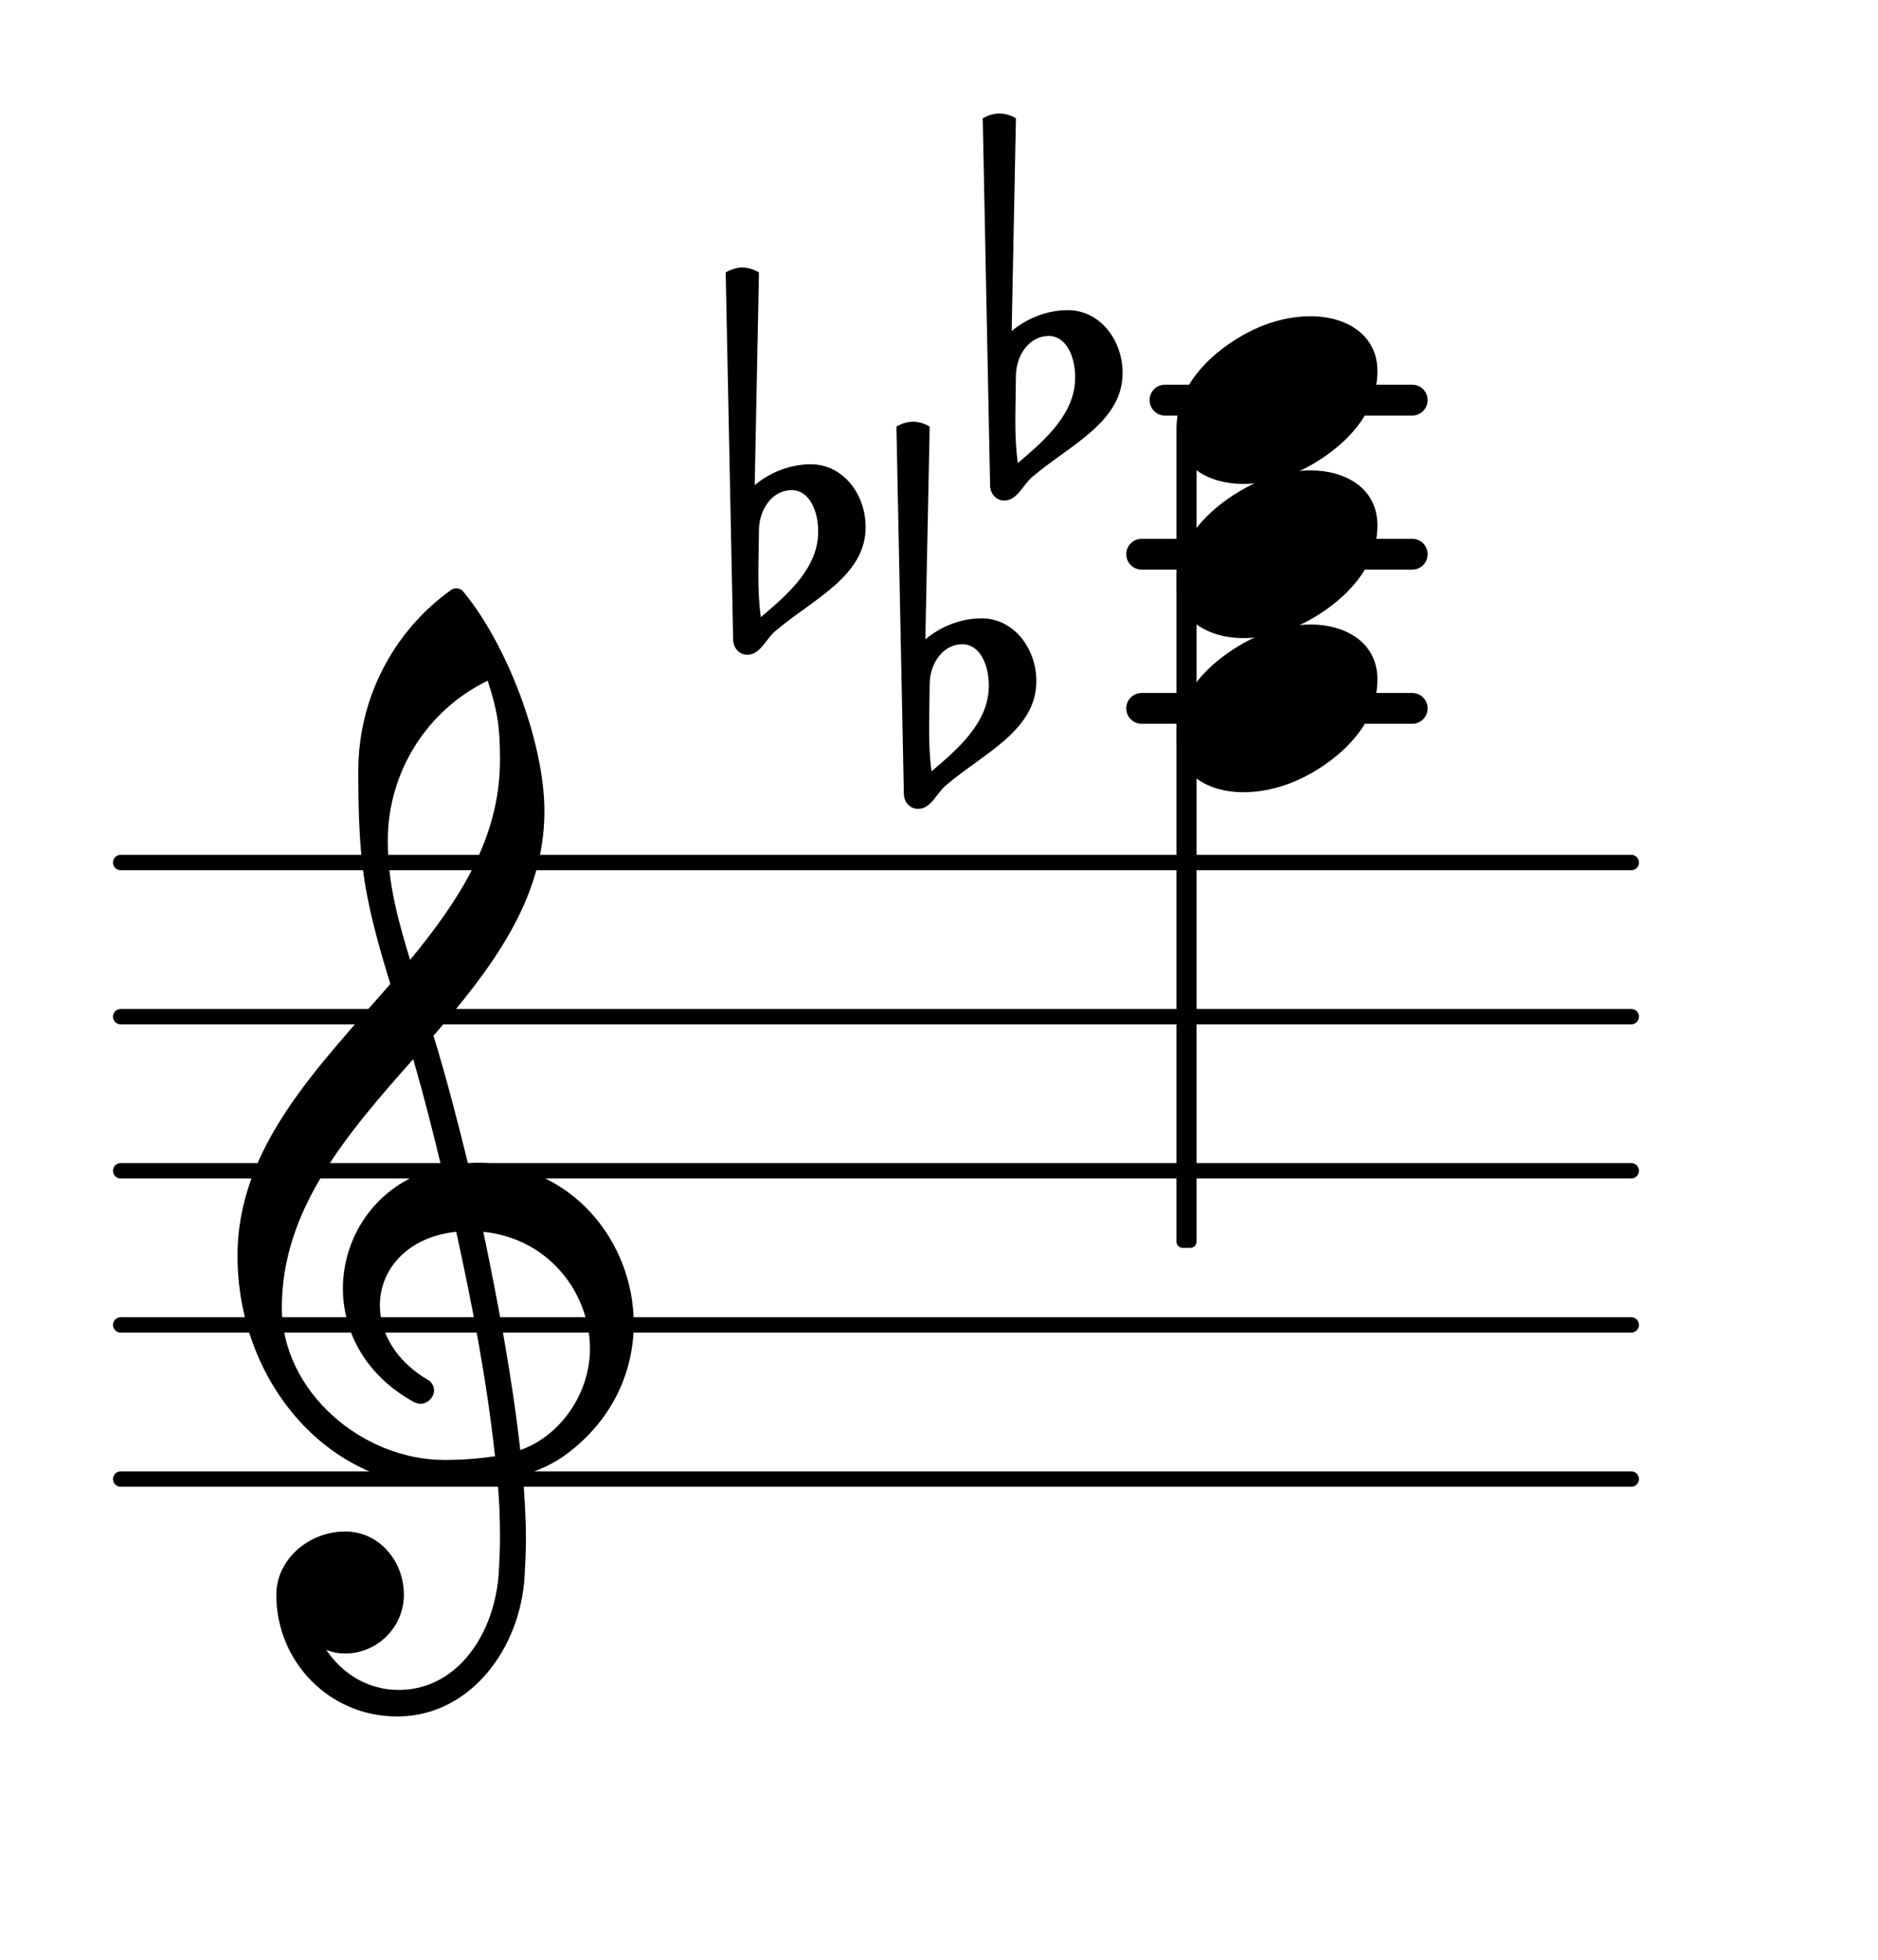<?xml version="1.0" encoding="UTF-8"?>
<svg xmlns="http://www.w3.org/2000/svg" xmlns:xlink="http://www.w3.org/1999/xlink" width="75.798pt" height="79.074pt" viewBox="0 0 75.798 79.074" version="1.1">
<g id="surface1">
<path style="fill:none;stroke-width:0.1;stroke-linecap:round;stroke-linejoin:round;stroke:rgb(0%,0%,0%);stroke-opacity:1;stroke-miterlimit:4;" d="M 0.05 -0 L 9.855 -0 " transform="matrix(6.218,0,0,6.218,4.561,59.669)"/>
<path style="fill:none;stroke-width:0.1;stroke-linecap:round;stroke-linejoin:round;stroke:rgb(0%,0%,0%);stroke-opacity:1;stroke-miterlimit:4;" d="M 0.05 -0 L 9.855 -0 " transform="matrix(6.218,0,0,6.218,4.561,53.451)"/>
<path style="fill:none;stroke-width:0.1;stroke-linecap:round;stroke-linejoin:round;stroke:rgb(0%,0%,0%);stroke-opacity:1;stroke-miterlimit:4;" d="M 0.05 0 L 9.855 0 " transform="matrix(6.218,0,0,6.218,4.561,47.233)"/>
<path style="fill:none;stroke-width:0.1;stroke-linecap:round;stroke-linejoin:round;stroke:rgb(0%,0%,0%);stroke-opacity:1;stroke-miterlimit:4;" d="M 0.05 0 L 9.855 0 " transform="matrix(6.218,0,0,6.218,4.561,41.015)"/>
<path style="fill:none;stroke-width:0.1;stroke-linecap:round;stroke-linejoin:round;stroke:rgb(0%,0%,0%);stroke-opacity:1;stroke-miterlimit:4;" d="M 0.05 0 L 9.855 0 " transform="matrix(6.218,0,0,6.218,4.561,34.797)"/>
<path style=" stroke:none;fill-rule:nonzero;fill:rgb(0%,0%,0%);fill-opacity:1;" d="M 47.02 15.52 L 57 15.52 C 57.344 15.52 57.621 15.797 57.621 16.141 C 57.621 16.484 57.344 16.766 57 16.766 L 47.02 16.766 C 46.676 16.766 46.398 16.484 46.398 16.141 C 46.398 15.797 46.676 15.52 47.02 15.52 Z M 47.02 15.52 "/>
<path style=" stroke:none;fill-rule:nonzero;fill:rgb(0%,0%,0%);fill-opacity:1;" d="M 46.078 21.738 L 57 21.738 C 57.344 21.738 57.621 22.016 57.621 22.359 C 57.621 22.703 57.344 22.98 57 22.98 L 46.078 22.98 C 45.734 22.98 45.457 22.703 45.457 22.359 C 45.457 22.016 45.734 21.738 46.078 21.738 Z M 46.078 21.738 "/>
<path style=" stroke:none;fill-rule:nonzero;fill:rgb(0%,0%,0%);fill-opacity:1;" d="M 46.078 27.957 L 57 27.957 C 57.344 27.957 57.621 28.234 57.621 28.578 C 57.621 28.922 57.344 29.199 57 29.199 L 46.078 29.199 C 45.734 29.199 45.457 28.922 45.457 28.578 C 45.457 28.234 45.734 27.957 46.078 27.957 Z M 46.078 27.957 "/>
<path style=" stroke:none;fill-rule:nonzero;fill:rgb(0%,0%,0%);fill-opacity:1;" d="M 47.734 17.301 L 48.043 17.301 C 48.184 17.301 48.293 17.41 48.293 17.547 L 48.293 50.094 C 48.293 50.23 48.184 50.344 48.043 50.344 L 47.734 50.344 C 47.598 50.344 47.484 50.23 47.484 50.094 L 47.484 17.547 C 47.484 17.41 47.598 17.301 47.734 17.301 Z M 47.734 17.301 "/>
<path style=" stroke:none;fill-rule:nonzero;fill:rgb(0%,0%,0%);fill-opacity:1;" d="M 41.004 15.121 L 40.98 16.766 L 40.98 17.039 C 40.98 17.586 41.004 18.133 41.082 18.68 C 42.199 17.734 43.395 16.688 43.395 15.223 C 43.395 14.402 43.047 13.555 42.324 13.555 C 41.555 13.555 41.031 14.301 41.004 15.121 Z M 39.961 19.574 L 39.664 4.773 C 39.863 4.652 40.109 4.578 40.336 4.578 C 40.559 4.578 40.805 4.652 41.004 4.773 L 40.832 13.355 C 41.453 12.836 42.273 12.512 43.094 12.512 C 44.387 12.512 45.309 13.703 45.309 15.047 C 45.309 17.039 43.168 17.957 41.652 19.25 C 41.277 19.574 41.055 20.195 40.531 20.195 C 40.211 20.195 39.961 19.922 39.961 19.574 Z M 39.961 19.574 "/>
<path style=" stroke:none;fill-rule:nonzero;fill:rgb(0%,0%,0%);fill-opacity:1;" d="M 30.633 21.34 L 30.609 22.98 L 30.609 23.254 C 30.609 23.805 30.633 24.352 30.707 24.898 C 31.828 23.953 33.023 22.906 33.023 21.441 C 33.023 20.621 32.672 19.773 31.953 19.773 C 31.18 19.773 30.66 20.52 30.633 21.34 Z M 29.59 25.793 L 29.289 10.992 C 29.488 10.871 29.738 10.793 29.961 10.793 C 30.188 10.793 30.434 10.871 30.633 10.992 L 30.461 19.574 C 31.082 19.051 31.902 18.73 32.723 18.73 C 34.016 18.73 34.938 19.922 34.938 21.266 C 34.938 23.254 32.797 24.176 31.281 25.469 C 30.906 25.793 30.684 26.414 30.16 26.414 C 29.836 26.414 29.59 26.141 29.59 25.793 Z M 29.59 25.793 "/>
<path style=" stroke:none;fill-rule:nonzero;fill:rgb(0%,0%,0%);fill-opacity:1;" d="M 37.523 27.559 L 37.5 29.199 L 37.5 29.473 C 37.5 30.02 37.523 30.566 37.598 31.117 C 38.719 30.172 39.91 29.125 39.91 27.656 C 39.91 26.836 39.562 25.992 38.84 25.992 C 38.07 25.992 37.547 26.738 37.523 27.559 Z M 36.48 32.012 L 36.18 17.211 C 36.379 17.086 36.629 17.012 36.852 17.012 C 37.074 17.012 37.324 17.086 37.523 17.211 L 37.348 25.793 C 37.973 25.27 38.793 24.945 39.613 24.945 C 40.906 24.945 41.828 26.141 41.828 27.484 C 41.828 29.473 39.688 30.395 38.172 31.688 C 37.797 32.012 37.574 32.633 37.051 32.633 C 36.727 32.633 36.48 32.359 36.48 32.012 Z M 36.48 32.012 "/>
<path style=" stroke:none;fill-rule:nonzero;fill:rgb(0%,0%,0%);fill-opacity:1;" d="M 16.152 69.246 L 16.004 69.246 C 13.316 69.246 11.152 67.055 11.152 64.344 C 11.152 62.902 12.469 61.785 13.938 61.785 C 15.281 61.785 16.301 62.953 16.301 64.344 C 16.301 65.637 15.23 66.707 13.938 66.707 C 13.664 66.707 13.414 66.66 13.168 66.559 C 13.812 67.527 14.859 68.176 16.078 68.176 L 16.176 68.176 Z M 21 58.5 C 22.691 57.902 23.812 56.137 23.812 54.422 C 23.812 52.184 22.172 49.969 19.508 49.695 C 20.105 52.582 20.652 55.441 21 58.5 Z M 11.375 52.754 C 11.375 56.113 14.586 58.898 17.941 58.898 C 18.641 58.898 19.309 58.848 19.98 58.75 C 19.633 55.59 19.062 52.656 18.414 49.695 C 16.449 49.895 15.332 51.211 15.332 52.656 C 15.332 53.75 15.953 54.918 17.344 55.715 C 17.469 55.84 17.52 55.965 17.52 56.086 C 17.52 56.359 17.27 56.633 16.973 56.633 C 16.898 56.633 16.824 56.609 16.75 56.586 C 14.758 55.516 13.84 53.727 13.84 51.984 C 13.84 49.793 15.281 47.656 17.816 47.082 C 17.469 45.641 17.098 44.172 16.676 42.73 C 14.012 45.742 11.375 48.773 11.375 52.754 Z M 17.867 59.969 C 13.191 59.969 9.586 55.691 9.586 50.664 C 9.586 46.262 12.844 43.055 15.754 39.695 C 15.281 38.156 14.832 36.586 14.633 34.969 C 14.484 33.676 14.461 32.383 14.461 31.09 C 14.461 28.23 15.828 25.52 18.168 23.828 C 18.316 23.703 18.516 23.703 18.664 23.828 C 20.43 25.918 21.973 29.922 21.973 32.73 C 21.973 36.289 19.832 39.074 17.496 41.785 C 18.016 43.477 18.465 45.219 18.887 46.934 C 18.988 46.934 19.113 46.91 19.211 46.91 C 23.066 46.91 25.578 50.094 25.578 53.402 C 25.578 55.293 24.758 57.23 22.918 58.625 C 22.371 59.047 21.746 59.32 21.102 59.52 C 21.176 60.391 21.227 61.262 21.227 62.133 C 21.227 62.605 21.199 63.102 21.176 63.574 C 21 66.535 18.988 69.172 16.152 69.246 L 16.176 68.176 C 18.488 68.125 19.98 65.887 20.133 63.426 C 20.156 62.977 20.18 62.504 20.18 62.059 C 20.18 61.285 20.156 60.539 20.082 59.77 C 19.359 59.895 18.641 59.969 17.867 59.969 Z M 20.18 30.668 C 20.18 29.301 20.082 28.703 19.684 27.461 C 17.223 28.652 15.652 31.164 15.652 33.902 C 15.652 35.742 16.102 37.211 16.551 38.727 C 18.539 36.312 20.18 33.801 20.18 30.668 Z M 20.18 30.668 "/>
<path style=" stroke:none;fill-rule:nonzero;fill:rgb(0%,0%,0%);fill-opacity:1;" d="M 52.906 12.758 C 54.273 12.758 55.594 13.457 55.594 14.973 C 55.594 16.738 54.227 17.984 53.055 18.68 C 52.188 19.203 51.191 19.523 50.172 19.523 C 48.805 19.523 47.484 18.828 47.484 17.312 C 47.484 15.547 48.852 14.301 50.023 13.605 C 50.891 13.082 51.887 12.758 52.906 12.758 Z M 52.906 12.758 "/>
<path style=" stroke:none;fill-rule:nonzero;fill:rgb(0%,0%,0%);fill-opacity:1;" d="M 52.906 18.977 C 54.273 18.977 55.594 19.676 55.594 21.191 C 55.594 22.957 54.227 24.199 53.055 24.898 C 52.188 25.418 51.191 25.742 50.172 25.742 C 48.805 25.742 47.484 25.047 47.484 23.527 C 47.484 21.762 48.852 20.52 50.023 19.824 C 50.891 19.301 51.887 18.977 52.906 18.977 Z M 52.906 18.977 "/>
<path style=" stroke:none;fill-rule:nonzero;fill:rgb(0%,0%,0%);fill-opacity:1;" d="M 52.906 25.195 C 54.273 25.195 55.594 25.891 55.594 27.41 C 55.594 29.176 54.227 30.418 53.055 31.117 C 52.188 31.637 51.191 31.961 50.172 31.961 C 48.805 31.961 47.484 31.266 47.484 29.746 C 47.484 27.98 48.852 26.738 50.023 26.043 C 50.891 25.52 51.887 25.195 52.906 25.195 Z M 52.906 25.195 "/>
</g>
</svg>
